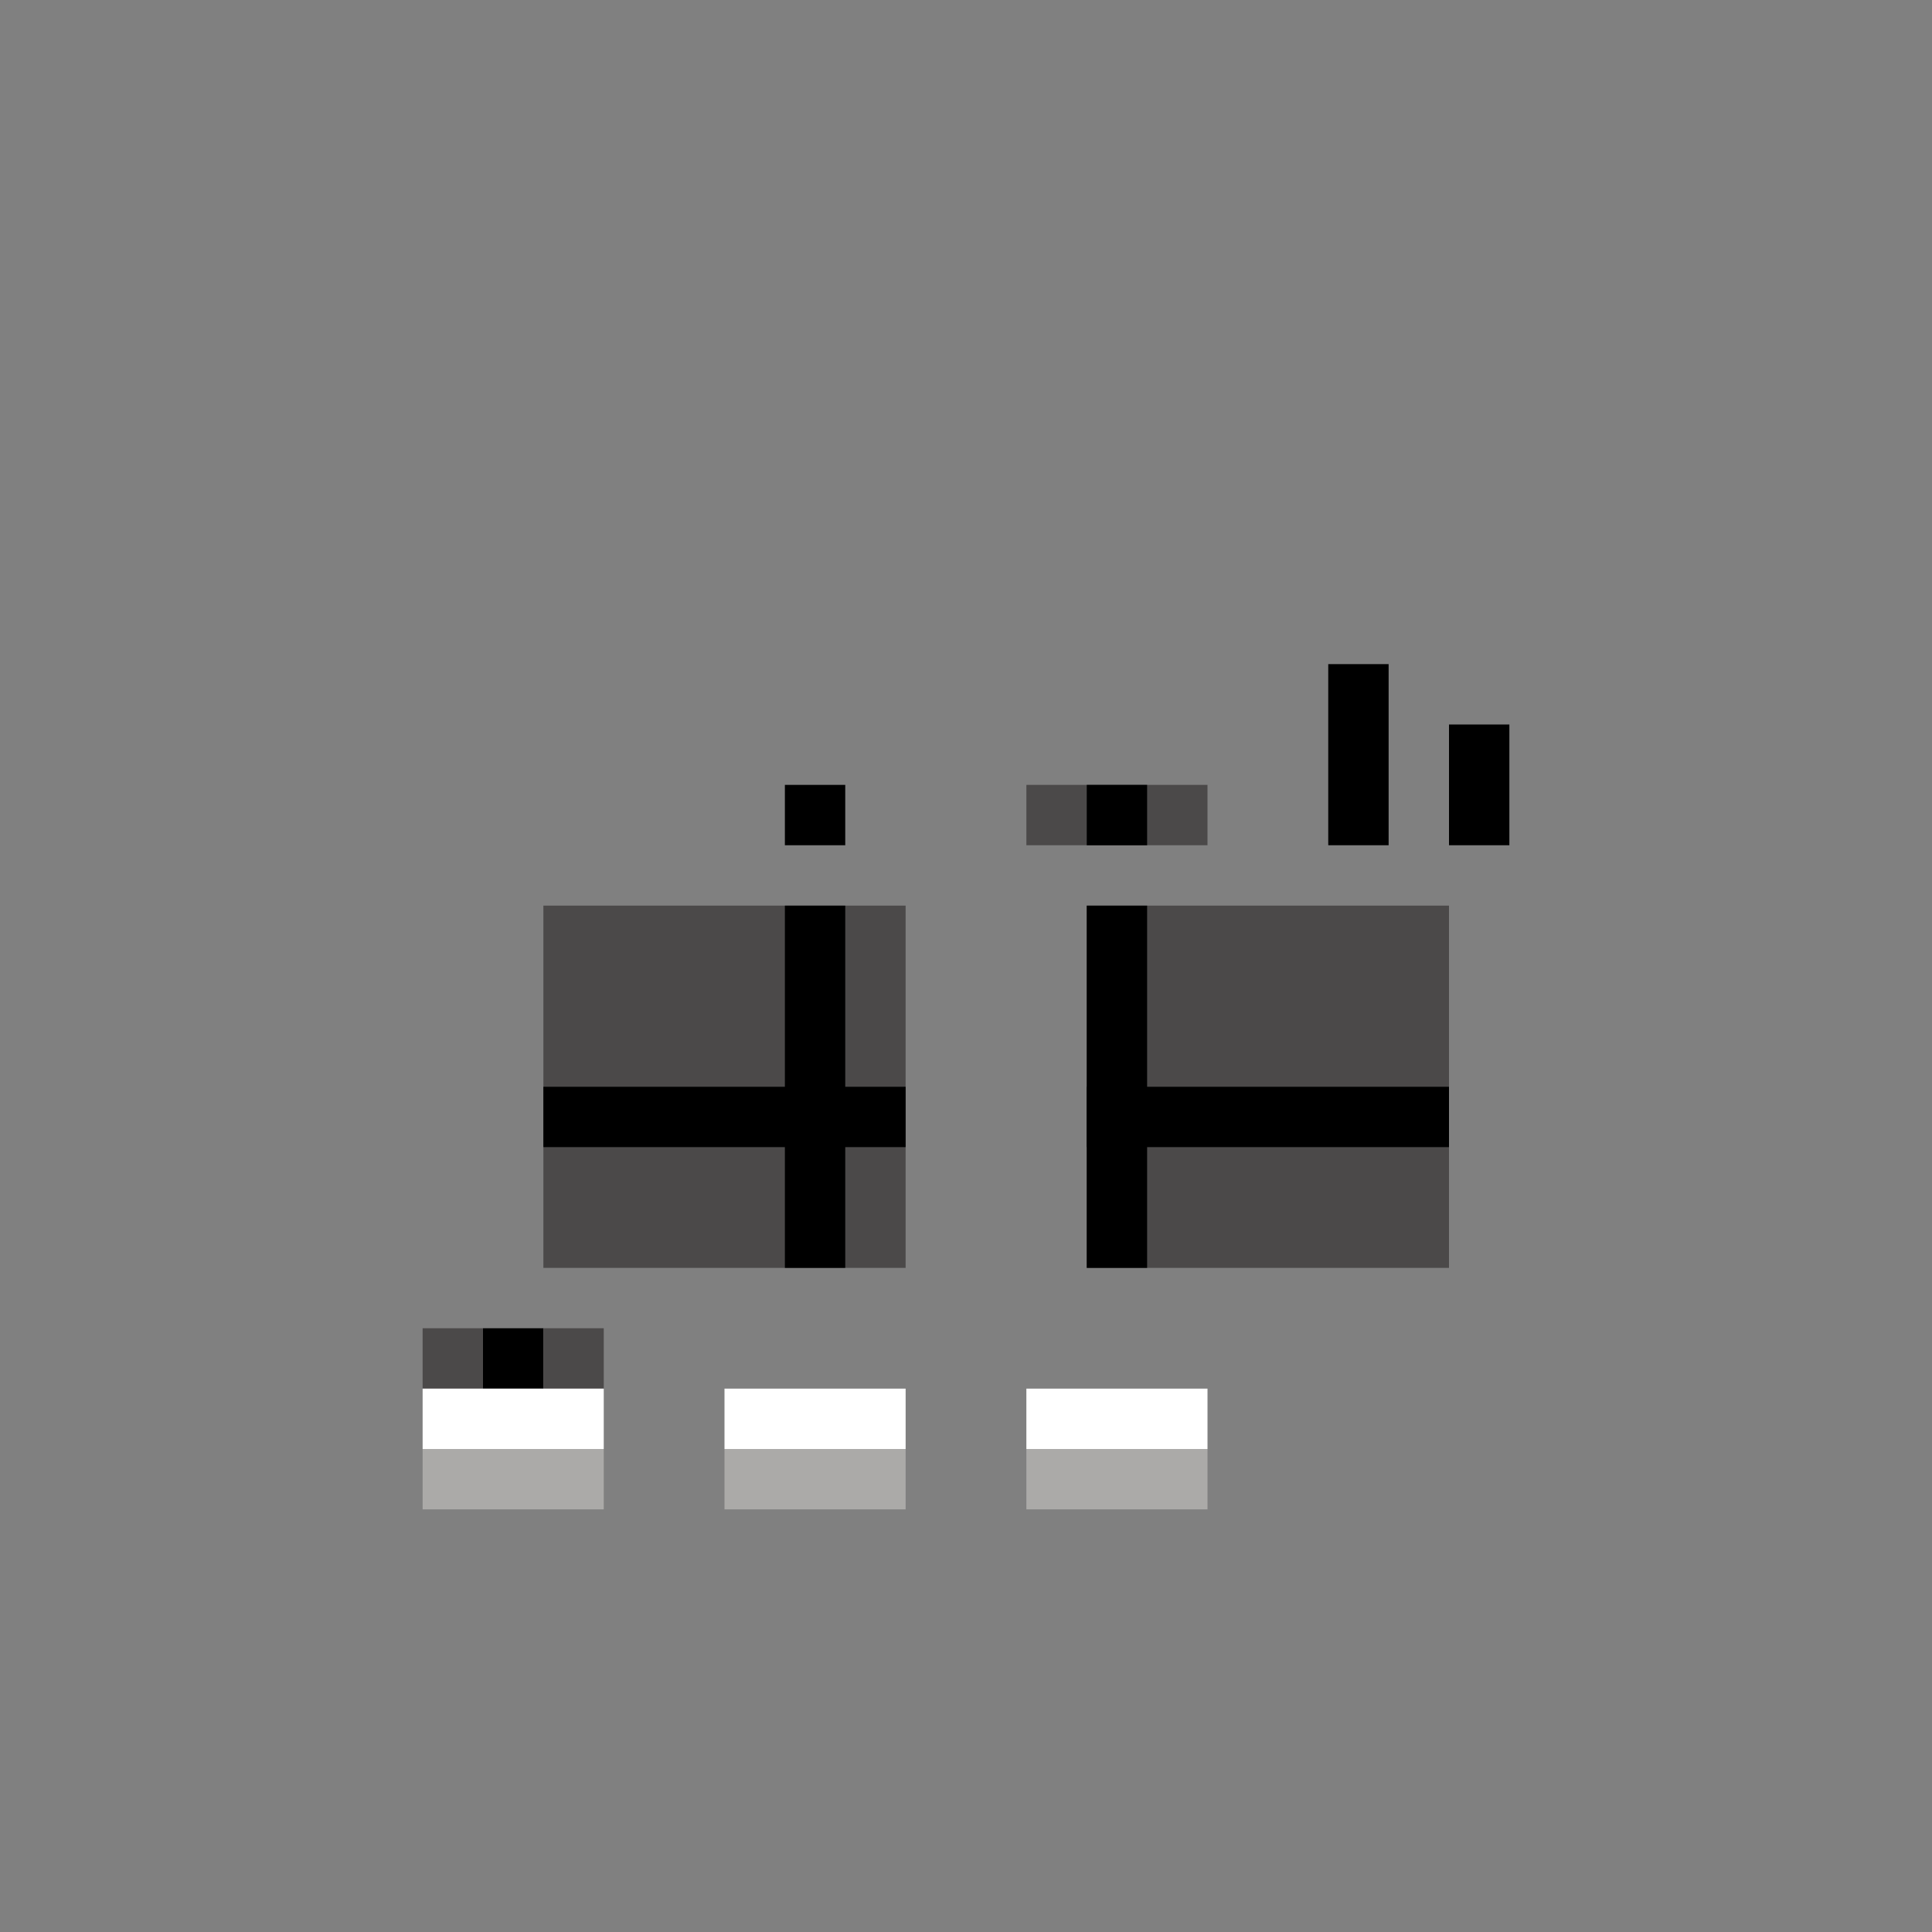 <svg width="320" height="320" viewBox="0 0 320 320" fill="none" xmlns="http://www.w3.org/2000/svg">
<rect x="0" y="0" width="320" height="320" fill="#808080" stroke="none"/>
<rect x="90" y="150" width="60" height="30" fill="#4B4949"/>
<rect x="90" y="180" width="60" height="30" fill="#4B4949"/>
<rect x="180" y="150" width="60" height="30" fill="#4B4949"/>
<rect x="180" y="180" width="60" height="30" fill="#4B4949"/>
<rect x="90" y="180" width="60" height="10" fill="black"/>
<rect x="180" y="180" width="60" height="10" fill="black"/>
<rect x="100" y="160" width="10" height="10" fill="#4B4949"/>
<rect x="130" y="150" width="10" height="60" fill="black"/>
<rect x="180" y="150" width="10" height="60" fill="black"/>
<rect x="130" y="130" width="10" height="10" fill="black"/>
<rect x="170" y="130" width="30" height="10" fill="#4B4949"/>
<rect x="80" y="220" width="10" height="10" fill="black"/>
<rect x="70" y="220" width="10" height="10" fill="#4B4949"/>
<rect x="90" y="220" width="10" height="10" fill="#4B4949"/>
<rect x="70" y="240" width="30" height="10" fill="#ABAAA8"/>
<rect x="120" y="240" width="30" height="10" fill="#ABAAA8"/>
<rect x="170" y="240" width="30" height="10" fill="#ABAAA8"/>
<rect x="70" y="230" width="30" height="10" fill="white"/>
<rect x="120" y="230" width="30" height="10" fill="white"/>
<rect x="170" y="230" width="30" height="10" fill="white"/>
<rect x="220" y="110" width="10" height="30" fill="black"/>
<rect x="240" y="120" width="10" height="20" fill="black"/>
<rect x="180" y="130" width="10" height="10" fill="black"/>
</svg>
